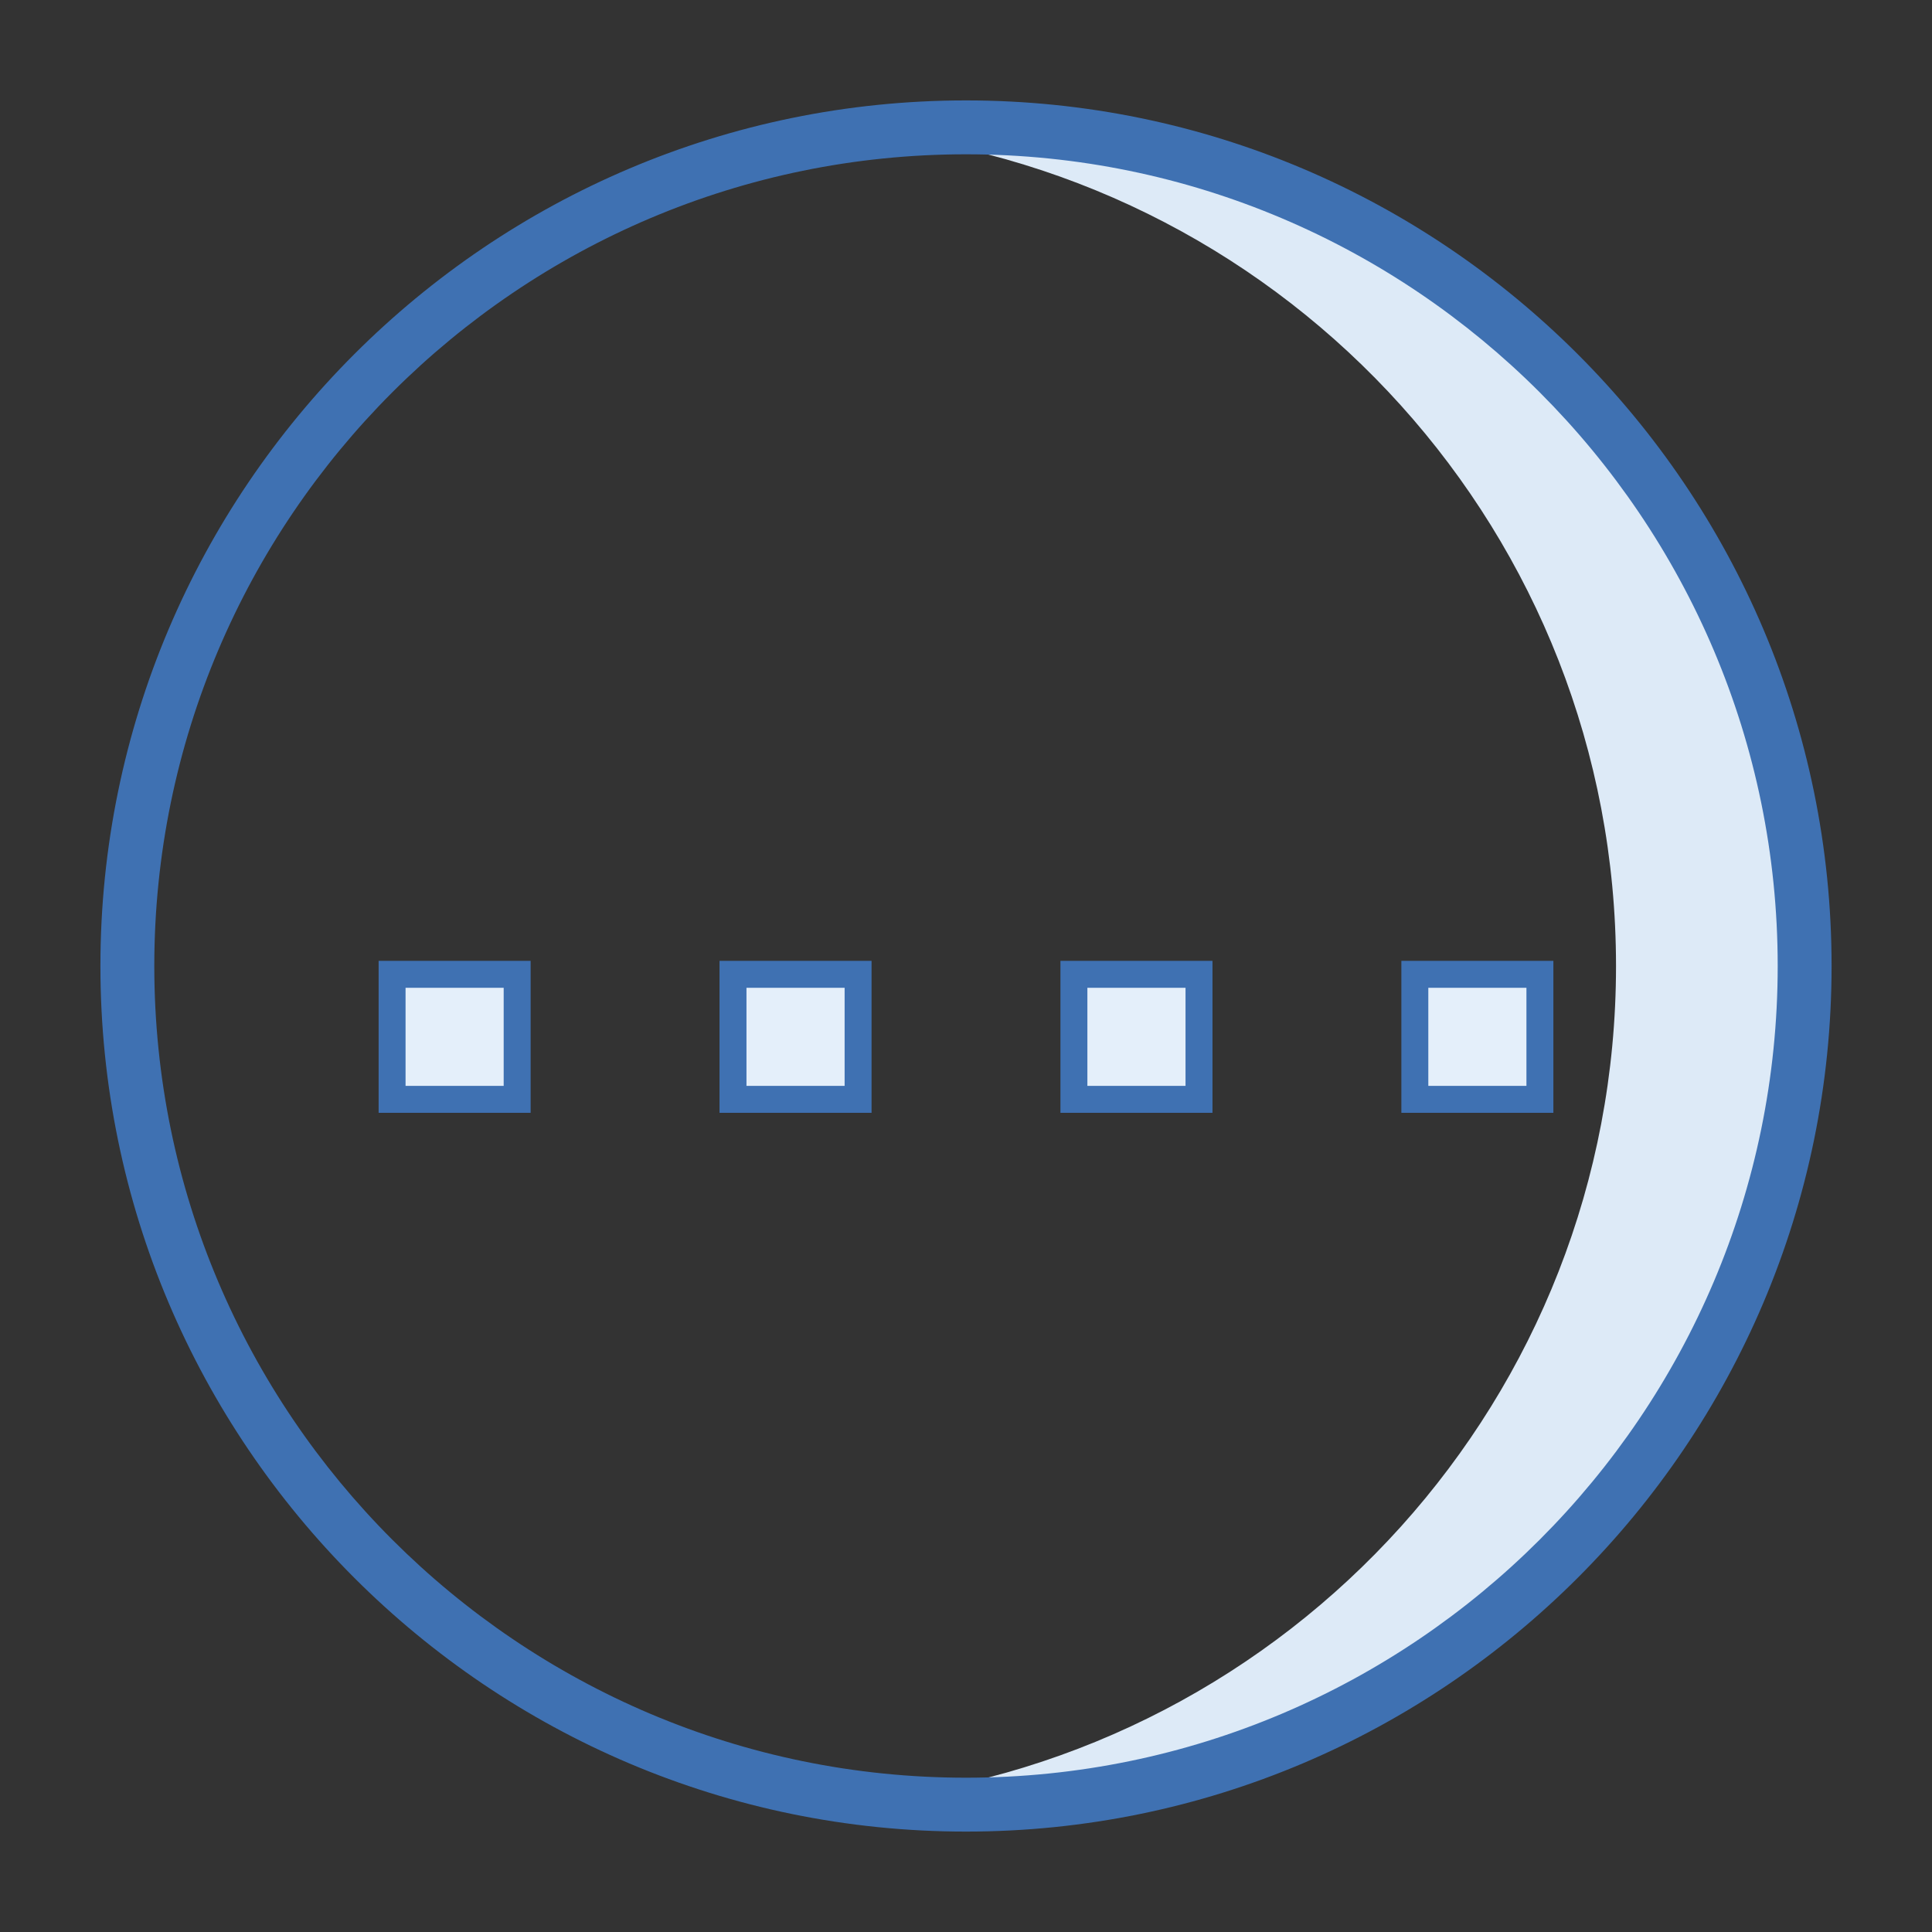 <?xml version="1.0" encoding="iso-8859-1"?>
<!-- Generator: Adobe Illustrator 19.0.0, SVG Export Plug-In . SVG Version: 6.00 Build 0)  -->
<svg version="1.1" id="&#x56FE;&#x5C42;_1" xmlns="http://www.w3.org/2000/svg" xmlns:xlink="http://www.w3.org/1999/xlink" x="0px"
	 y="0px" viewBox="0 0 181.42 181.42" style="enable-background:new 0 0 181.42 181.42;" xml:space="preserve">
<rect x="0" y="0" width="181.42" height="181.42" fill="#333333" stroke="none"/>
<g id="XMLID_298_">
	<path id="XMLID_323_" style="fill-rule:evenodd;clip-rule:evenodd;fill:#DDEAF7;" d="M90.71,11.961
		c-2.998,0-5.945,0.203-8.856,0.529c39.319,4.406,69.895,37.727,69.895,78.222s-30.576,73.816-69.895,78.222
		c2.911,0.326,5.858,0.529,8.856,0.529c43.493,0,78.751-35.258,78.751-78.751S134.203,11.961,90.71,11.961z"/>
	<path id="XMLID_320_" style="fill:#3F71B2;" d="M90.71,171.991c-44.819,0-81.281-36.465-81.281-81.281S45.891,9.429,90.71,9.429
		s81.281,36.465,81.281,81.281S135.529,171.991,90.71,171.991z M90.71,14.489c-42.029,0-76.221,34.192-76.221,76.221
		s34.192,76.221,76.221,76.221s76.221-34.192,76.221-76.221S132.739,14.489,90.71,14.489z"/>
	<g id="XMLID_299_">
		<g id="XMLID_315_">
			
				<rect id="XMLID_319_" x="36.817" y="91.489" style="fill-rule:evenodd;clip-rule:evenodd;fill:#E4EFFA;" width="11.745" height="11.745"/>
			<path id="XMLID_316_" style="fill:#3F71B2;" d="M49.827,104.497H35.553V90.226h14.274V104.497z M38.083,101.967h9.214v-9.211
				h-9.214V101.967z"/>
		</g>
		<g id="XMLID_310_">
			
				<rect id="XMLID_314_" x="68.831" y="91.489" style="fill-rule:evenodd;clip-rule:evenodd;fill:#E4EFFA;" width="11.745" height="11.745"/>
			<path id="XMLID_311_" style="fill:#3F71B2;" d="M81.842,104.497H67.565V90.226h14.277V104.497z M70.096,101.967h9.216v-9.211
				h-9.216V101.967z"/>
		</g>
		<g id="XMLID_305_">
			
				<rect id="XMLID_309_" x="100.844" y="91.489" style="fill-rule:evenodd;clip-rule:evenodd;fill:#E4EFFA;" width="11.745" height="11.745"/>
			<path id="XMLID_306_" style="fill:#3F71B2;" d="M113.854,104.497H99.578V90.226h14.277V104.497z M102.108,101.967h9.216v-9.211
				h-9.216V101.967z"/>
		</g>
		<g id="XMLID_300_">
			
				<rect id="XMLID_304_" x="132.858" y="91.489" style="fill-rule:evenodd;clip-rule:evenodd;fill:#E4EFFA;" width="11.745" height="11.745"/>
			<path id="XMLID_301_" style="fill:#3F71B2;" d="M145.867,104.497h-14.274V90.226h14.274V104.497z M134.123,101.967h9.214v-9.211
				h-9.214V101.967z"/>
		</g>
	</g>
</g>
</svg>
